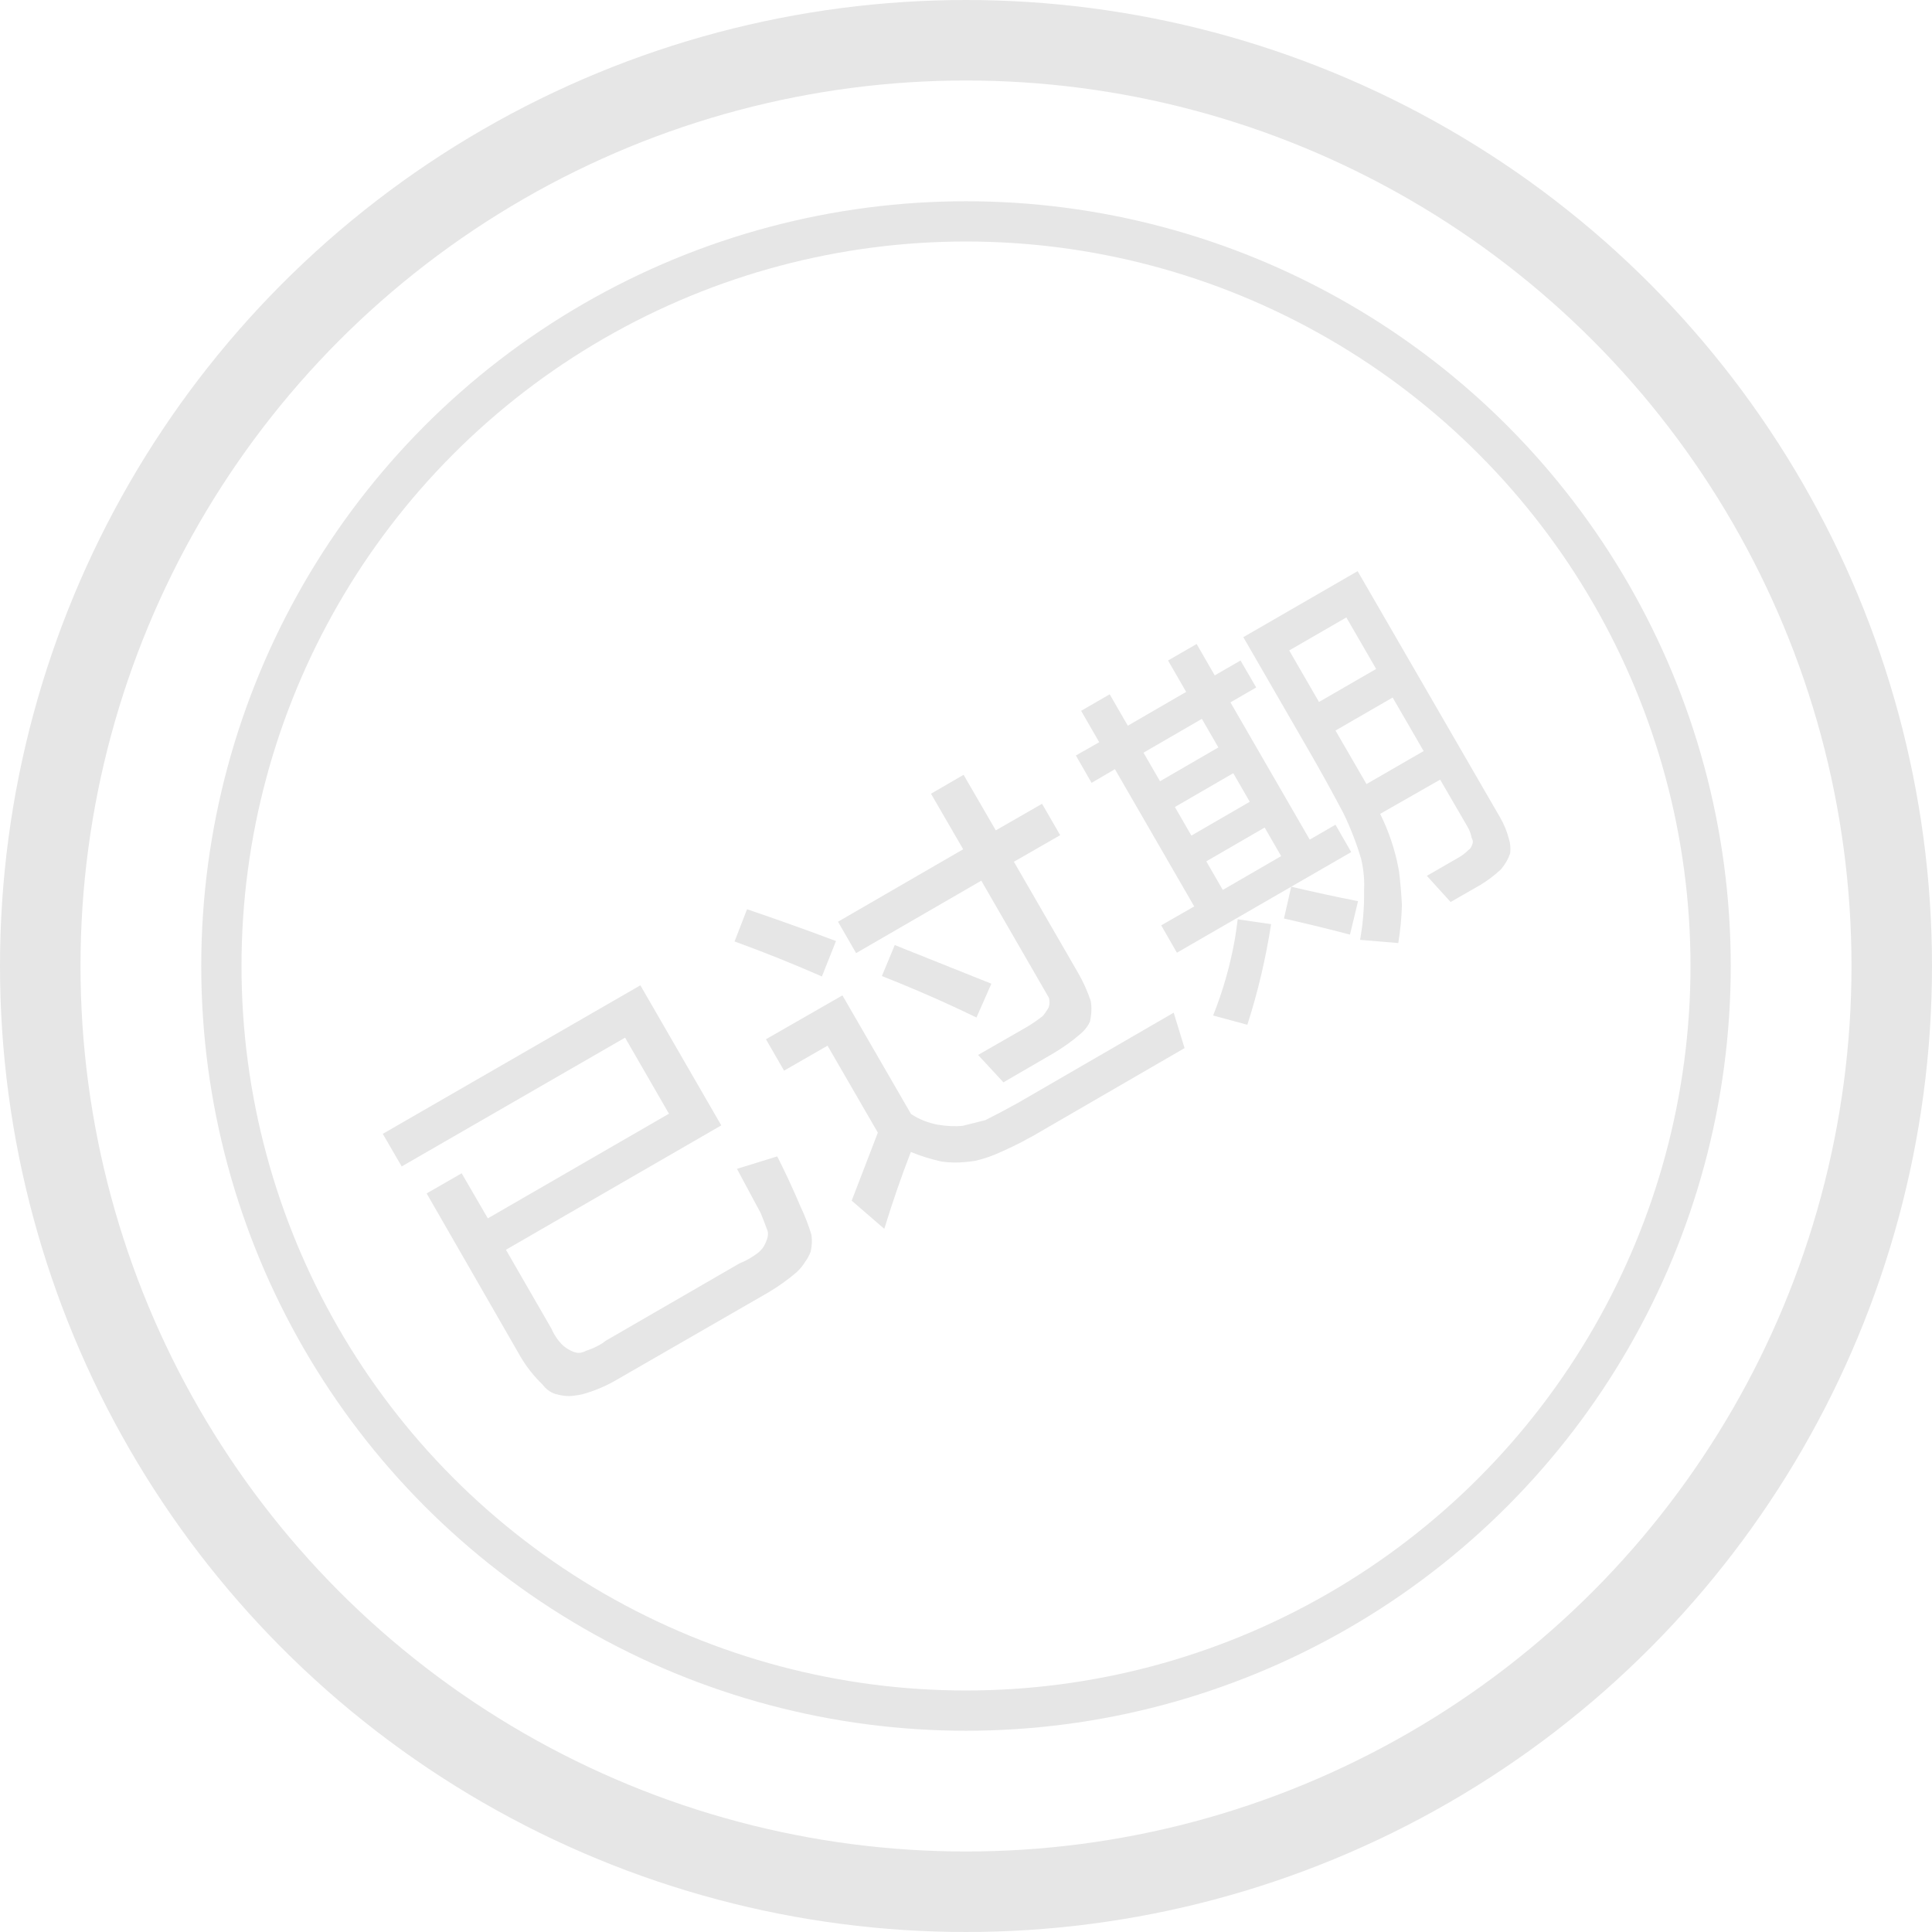 <svg width="48" height="48" viewBox="0 0 48 48" fill="none" xmlns="http://www.w3.org/2000/svg" xmlns:xlink="http://www.w3.org/1999/xlink">
	<desc>
			Created with Pixso.
	</desc>
	<defs/>
	<circle cx="24" cy="24" r="23" stroke="#000000" stroke-opacity="0.098" stroke-width="2" style=""/>
	<circle cx="24" cy="24" r="18.5" stroke="#000000" stroke-opacity="0.098" stroke-width="1" style=""/>
	<path d="M25.52 25.51L24.3 26.21L24.93 26.89L26.17 26.17Q26.54 25.95 26.84 25.69Q26.96 25.59 27.04 25.46Q27.06 25.42 27.08 25.38Q27.14 25.11 27.1 24.87Q26.97 24.49 26.79 24.18L25.19 21.41L26.34 20.75L25.89 19.97L24.74 20.63L23.94 19.25L23.13 19.72L23.93 21.1L20.82 22.9L21.27 23.68L24.38 21.88L26.06 24.79Q26.09 24.91 26.06 25.01Q26.05 25.04 26.03 25.07Q25.99 25.14 25.91 25.24Q25.72 25.39 25.52 25.51ZM28.85 22.99L29.24 23.67L32.08 22.03L31.9 22.82Q32.74 23.01 33.54 23.22L33.74 22.39Q32.93 22.23 32.08 22.03L33.57 21.17L33.18 20.49L32.54 20.86L30.57 17.45L31.21 17.08L30.82 16.41L30.18 16.78L29.73 16L29.02 16.41L29.47 17.19L28.02 18.03L27.57 17.25L26.86 17.66L27.31 18.44L26.73 18.77L27.12 19.45L27.7 19.11L29.67 22.52L28.85 22.99ZM18.56 22.59L18.25 23.39Q19.35 23.79 20.42 24.26L20.77 23.38Q19.68 22.97 18.56 22.59ZM15.91 24.48L9.51 28.17L9.98 28.98L15.53 25.78L16.62 27.67L12.12 30.27L11.47 29.15L10.6 29.65L12.94 33.72Q13.16 34.09 13.48 34.4Q13.61 34.57 13.79 34.63Q13.81 34.64 13.83 34.64Q14.07 34.71 14.3 34.67Q14.38 34.66 14.47 34.64Q14.9 34.52 15.27 34.31L19.09 32.11Q19.46 31.89 19.79 31.61Q19.92 31.49 20.01 31.34Q20.09 31.23 20.14 31.1Q20.19 30.88 20.16 30.68Q20.06 30.34 19.89 29.98Q19.61 29.32 19.31 28.73L18.31 29.04L18.9 30.14Q18.99 30.36 19.07 30.58Q19.08 30.62 19.08 30.65Q19.08 30.74 19.04 30.83Q19.03 30.87 19.01 30.9Q18.96 31.02 18.84 31.12Q18.62 31.29 18.37 31.39L15.05 33.31Q15.01 33.34 14.97 33.37Q14.78 33.49 14.56 33.56Q14.49 33.6 14.41 33.61Q14.32 33.62 14.21 33.57Q14.08 33.51 13.99 33.43Q13.81 33.26 13.7 33.01L12.57 31.05L17.92 27.96L15.91 24.48ZM33.79 23.35L34.74 23.43Q34.82 22.93 34.83 22.48Q34.81 22.08 34.76 21.66Q34.75 21.61 34.74 21.55Q34.61 20.87 34.29 20.22L35.78 19.37L36.46 20.54Q36.54 20.68 36.56 20.81Q36.6 20.88 36.59 20.94Q36.59 20.96 36.58 20.97Q36.55 21.08 36.48 21.12Q36.36 21.24 36.23 21.31L35.45 21.76L36.04 22.41L36.79 21.98Q36.92 21.9 37.04 21.81Q37.17 21.71 37.29 21.6Q37.45 21.41 37.52 21.2Q37.54 21 37.49 20.85Q37.42 20.57 37.27 20.31L33.73 14.19L30.89 15.83L32.53 18.67Q32.98 19.45 33.38 20.21Q33.65 20.77 33.82 21.35Q33.91 21.75 33.89 22.12Q33.9 22.75 33.79 23.35ZM32.03 16.16L33.45 15.34L34.19 16.62L32.77 17.44L32.03 16.16ZM28.41 18.7L29.86 17.86L30.27 18.57L28.82 19.41L28.41 18.7ZM22.23 23.48L21.91 24.25Q23.13 24.73 24.26 25.28L24.63 24.44L22.23 23.48ZM21.81 28.14L21.16 29.83L21.97 30.53Q22.27 29.55 22.63 28.62Q22.99 28.77 23.4 28.86Q23.7 28.9 23.99 28.87Q24.11 28.86 24.23 28.84Q24.49 28.78 24.73 28.68Q25.08 28.53 25.41 28.36Q25.53 28.29 25.65 28.23L29.43 26.04L29.16 25.16L25.31 27.39Q24.9 27.62 24.48 27.83Q24.2 27.9 23.92 27.97Q23.63 28 23.28 27.94Q22.94 27.87 22.67 27.7Q22.65 27.69 22.63 27.67L20.93 24.73L19.03 25.82L19.48 26.6L20.56 25.98L21.81 28.14ZM29.19 20.05L30.64 19.21L31.05 19.92L29.6 20.76L29.19 20.05ZM33.95 19.48L33.18 18.15L34.6 17.33L35.37 18.66L33.95 19.48ZM29.97 21.4L31.42 20.56L31.83 21.27L30.38 22.11L29.97 21.4ZM30.14 25.23L30.99 25.46Q31.38 24.25 31.58 22.96L30.75 22.84Q30.72 23.09 30.68 23.33Q30.51 24.3 30.14 25.23Z" fill="#000000" fill-opacity="0.098" fill-rule="evenodd"/>
</svg>
